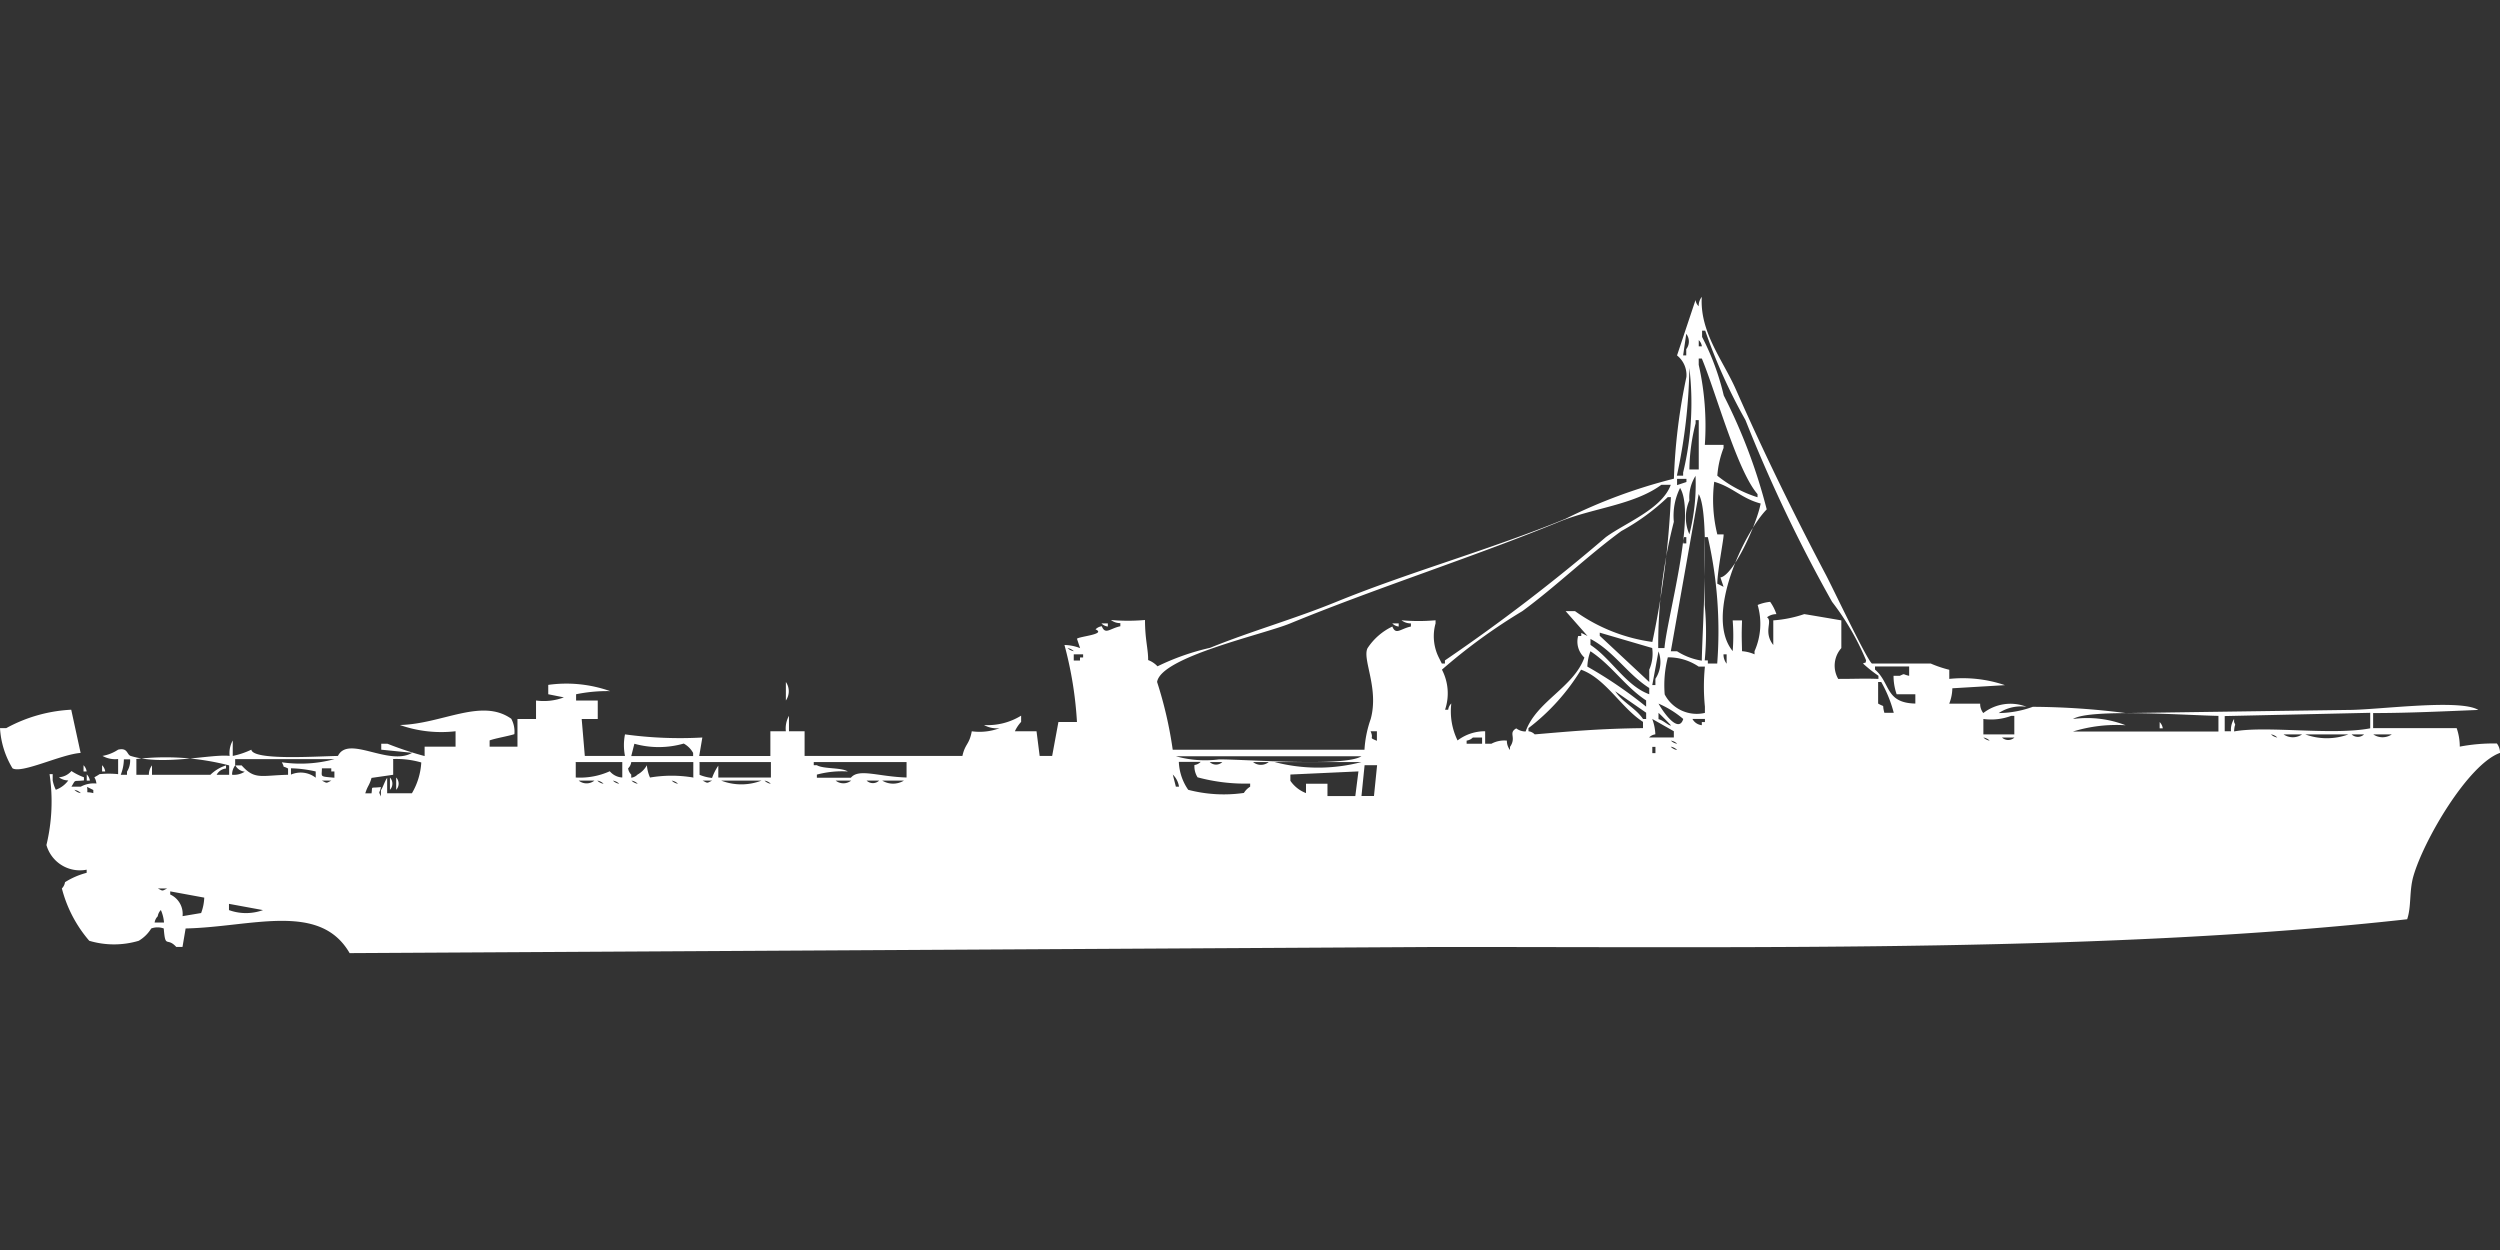 <svg xmlns="http://www.w3.org/2000/svg" width="80" height="40" viewBox="0 0 80 40">
  <rect x="0" y="0" width="80" height="40" fill="#333333" stroke="none"/>
  <defs>
    <style>
      .cls-1 {
        fill: #fff;
        fill-rule: evenodd;
      }
    </style>
  </defs>
  <path id="Color_Fill_1" data-name="Color Fill 1" class="cls-1" d="M62.376,21.225a4.188,4.188,0,0,1,1.782.2l-1.683.1a1.409,1.409,0,0,1-.1.493h0.99a0.476,0.476,0,0,0,.1.3,1.419,1.419,0,0,1,1.386-.2,1.284,1.284,0,0,0-.891.2,3.271,3.271,0,0,0,1.089-.2,24.191,24.191,0,0,1,2.97.2l7.129-.1c0.947,0,3.57-.363,4.158,0-1.005.04-2.22,0.1-3.366,0.1V22.8h2.673a1.8,1.8,0,0,1,.1.592,5.762,5.762,0,0,1,1.188-.1,0.5,0.5,0,0,1,.1.3c-1.027.371-2.441,2.793-2.772,3.944-0.139.483-.061,0.974-0.2,1.38-9.408,1.046-20.405.887-30.99,0.887L11.188,30c-0.956-1.657-3.148-.834-5.248-0.789l-0.1.591h-0.2c-0.3-.332-0.348.071-0.4-0.591a0.586,0.586,0,0,0-.4,0,1.168,1.168,0,0,1-.4.394,2.771,2.771,0,0,1-1.584,0A4.147,4.147,0,0,1,1.98,27.93a0.355,0.355,0,0,0,.1-0.2,2.442,2.442,0,0,1,.693-0.3v-0.1a1.114,1.114,0,0,1-1.287-.789,5.957,5.957,0,0,0,.1-2.268h0.1v0.2a1.234,1.234,0,0,0,.1.3,0.849,0.849,0,0,0,.4-0.3,0.48,0.48,0,0,1-.3-0.1,0.587,0.587,0,0,0,.4-0.2,1.943,1.943,0,0,0,.4.2v0.1c-0.354.041-.249-0.046-0.4,0.2h0.3a0.86,0.86,0,0,1,.5-0.1c-0.039-.289-0.162-0.124.1-0.3a2.851,2.851,0,0,1,.594,0V23.789a0.831,0.831,0,0,1-.5-0.1,1.324,1.324,0,0,0,.5-0.2c0.312-.073.275,0.159,0.4,0.2,1.039,0.328,2.577-.07,3.168,0a0.822,0.822,0,0,1,.1-0.493V23.69a2.647,2.647,0,0,0,.594-0.2c0.063,0.348,2.034.214,2.772,0.2,0.334-.678,1.625.339,2.376-0.1l-0.99-.1V23.3h0.2a10.819,10.819,0,0,0,1.188.394v-0.3h0.99V22.9a3.988,3.988,0,0,1-1.782-.2c1.351-.031,2.612-0.876,3.564-0.2a0.85,0.85,0,0,1,.1.493c-0.186.061-.607,0.132-0.792,0.2v0.2h0.891V22.507h0.594V21.916a1.811,1.811,0,0,0,.891-0.1l-0.5-.1v-0.3a4.2,4.2,0,0,1,1.98.2,4.985,4.985,0,0,0-1.089.1v0.2h0.693v0.591H18.614l0.1,1.183H20A1.743,1.743,0,0,1,20,23a12.917,12.917,0,0,0,2.475.1l-0.1.591h2.277V22.9h0.495a0.822,0.822,0,0,1,.1-0.493V22.9h0.5V23.69h5.05c0.089-.4.219-0.354,0.3-0.789a1.811,1.811,0,0,0,.891-0.1,0.832,0.832,0,0,1-.5-0.1,2.04,2.04,0,0,0,1.188-.3v0.2a1.141,1.141,0,0,0-.2.3h0.693l0.1,0.789h0.4l0.2-1.085h0.594a12.13,12.13,0,0,0-.4-2.465,1.429,1.429,0,0,1,.5.1l-0.1-.3c0.077-.077.95-0.142,0.594-0.3a0.337,0.337,0,0,1,.2-0.1c0.115,0.284.257,0.07,0.594,0v-0.1a0.48,0.48,0,0,1-.3-0.1,6.288,6.288,0,0,0,1.089,0c0,0.631.106,0.941,0.1,1.282a0.785,0.785,0,0,1,.3.2,7.727,7.727,0,0,1,1.683-.592c1.3-.53,2.688-0.918,4.059-1.479C45.14,17.792,47.654,17.1,50.1,16.1a17.107,17.107,0,0,1,3.465-1.282,18.563,18.563,0,0,1,.4-3.254,0.8,0.8,0,0,0-.3-0.69L54.257,9.1a0.338,0.338,0,0,0,.1.2,0.476,0.476,0,0,1,.1-0.3c-0.068,1.131.673,2.018,1.089,2.958,0.922,2.082,1.857,3.992,2.871,5.916,0.2,0.371,1.324,2.747,1.485,2.859h1.881a3.714,3.714,0,0,0,.594.2v0.3Zm-6.931-1.873h0.3c-0.015.488-.012,0.458,0,0.986a1.259,1.259,0,0,1,.4.1v-0.1a2.16,2.16,0,0,0,.1-1.479,1.4,1.4,0,0,1,.4-0.1,1.483,1.483,0,0,1,.2.394,0.48,0.48,0,0,0-.3.1c0.191,0.131-.131.461,0.2,0.887V19.352a3.919,3.919,0,0,0,.99-0.2c0.022,0,1.068.179,1.188,0.2v0.887a0.846,0.846,0,0,0-.1.986c0.627,0,.786-0.018,1.287,0v-0.1a4.36,4.36,0,0,1-.495-0.394c0.129-.055.073,0,0.1-0.1a8.315,8.315,0,0,0-1.089-1.873,47.919,47.919,0,0,1-2.772-5.817,17.283,17.283,0,0,1-1.287-2.859h-0.1v0.2a8.076,8.076,0,0,1,.693,1.873A17.612,17.612,0,0,1,56.535,15.8c-0.712.728-2.01,3.406-1.089,4.535A6.277,6.277,0,0,0,55.446,19.352ZM53.96,10.183l-0.1.69h0.1v-0.2A0.4,0.4,0,0,0,53.96,10.183Zm0.4,0.2v0.2h0.1A0.337,0.337,0,0,0,54.356,10.38Zm0.2,3.352h0.594v0.1a3.082,3.082,0,0,0-.2.887,3.9,3.9,0,0,0,1.287.69v-0.1c-0.654-.75-1.337-3.272-1.782-4.338h-0.1v0.2A8.88,8.88,0,0,1,54.555,13.732Zm-0.5-2.465a17.4,17.4,0,0,1-.4,3.451h0.2v-0.1A9.517,9.517,0,0,0,54.059,11.268Zm0.3,3.254V12.944h-0.1v0.1a6.257,6.257,0,0,0-.2,1.479h0.3Zm-0.1.2a1.3,1.3,0,0,0-.2.789,1.36,1.36,0,0,0,0,1.085A6.461,6.461,0,0,0,54.257,14.718Zm-0.594.1v0.2l0.3-.1v-0.1h-0.3Zm1.188,0.1a4.615,4.615,0,0,0,.1,1.676h0.2c0.024,0.062-.2,1.175-0.2,1.578l0.2,0.1-0.1-.3c0.412-.062,1.159-1.688,1.287-2.366C55.735,15.456,55.44,15.082,54.852,14.916ZM43.663,23.493a3.6,3.6,0,0,1,.2-0.986c0.27-.99-0.282-1.919-0.1-2.268a1.954,1.954,0,0,1,.792-0.69c0.115,0.284.257,0.07,0.594,0v-0.1a0.48,0.48,0,0,1-.3-0.1,6.288,6.288,0,0,0,1.089,0v0.1a1.523,1.523,0,0,0,.1,1.084l0.1,0.2h0.1v-0.1a58.47,58.47,0,0,0,5.148-3.944c0.627-.46,1.8-0.9,2.079-1.676h-0.3c-0.878.647-2.2,0.744-3.267,1.183-2.78,1.142-5.83,2.109-8.614,3.254-0.865.356-4.133,1.069-4.257,1.873a12.912,12.912,0,0,1,.5,2.169h6.139Zm10.1-8.38a2,2,0,0,0-.2,1.084,15.84,15.84,0,0,0-.5,4.042h0.2C53.339,19.3,54.289,15.966,53.762,15.113Zm0.594,0.2-0.891,5.028h0.2a2.065,2.065,0,0,0,.792.3C54.469,19.621,54.737,15.909,54.356,15.31ZM47.525,22.9V23.3h0.2a0.86,0.86,0,0,1,.495-0.1,0.476,0.476,0,0,0,.1.3v-0.1c0.219-.314-0.067-0.438.2-0.592a0.507,0.507,0,0,0,.3.1c0.343-.967,1.527-1.4,1.881-2.366a0.689,0.689,0,0,1-.2-0.69h0.1v-0.1l0.2,0.1L50.1,19.056h0.3a5.526,5.526,0,0,0,2.475.986,28.431,28.431,0,0,0,.594-4.634h-0.1a7.008,7.008,0,0,1-1.485,1.085c-1.073.784-2.1,1.779-3.168,2.563a18.116,18.116,0,0,0-2.574,1.873,1.639,1.639,0,0,1,.1,1.282h0.1a0.338,0.338,0,0,1,.1-0.2,2.119,2.119,0,0,0,.2,1.183A1.448,1.448,0,0,1,47.525,22.9Zm6.337-6.211v0.2h0.1v-0.2h-0.1Zm1.089,4.042a13.525,13.525,0,0,0-.3-4.042h-0.1v2.169a9.373,9.373,0,0,1,0,1.775h0.1v0.1h0.3Zm-19.7-1.282h0.2v0.1A0.34,0.34,0,0,1,35.248,19.451Zm9.307,0h0.2v0.1A0.339,0.339,0,0,1,44.555,19.451Zm8.317,0.789-1.683-.493v0.1l1.584,1.479V20.93A1.3,1.3,0,0,0,52.871,20.239Zm-1.98-.3v0.2c0.657,0.428,1.133,1.309,1.881,1.578v-0.2C52.073,21.07,51.637,20.332,50.891,19.944Zm-16.733.3a0.357,0.357,0,0,0,.2.1A0.357,0.357,0,0,0,34.158,20.239Zm16.733,0.1a1.542,1.542,0,0,0-.1.493,13.818,13.818,0,0,1,1.881,1.282v-0.2C52.011,21.481,51.568,20.78,50.891,20.338Zm2.178,0-0.2,1.084h0.1v-0.2A0.974,0.974,0,0,0,53.069,20.338Zm-18.713.1v0.2h0.2v-0.1h0.1v-0.1h-0.3Zm20.792,0a0.475,0.475,0,0,0,.1.3v-0.3h-0.1Zm-1.782.1a3.6,3.6,0,0,0-.1,1.183,1.154,1.154,0,0,0,1.287.592v-0.2a6.429,6.429,0,0,1,0-1.282h-0.2A1.725,1.725,0,0,0,53.366,20.535Zm7.921,1.479v-0.3H60.693a1.8,1.8,0,0,1-.1-0.591h0.2c0.186-.085.073-0.047,0.3,0v-0.3H60v0.1C60.505,21.363,60.321,21.991,61.287,22.014ZM50.594,20.93A6.815,6.815,0,0,1,48.911,22.8v0.1a0.339,0.339,0,0,1,.2.1c1.186-.1,2.041-0.182,3.465-0.2v-0.2C51.882,22.155,51.381,21.212,50.594,20.93Zm-25.446.394a0.52,0.52,0,0,1,0,.592V21.324ZM60.3,22.31h0.3a4.02,4.02,0,0,0-.4-0.986H60.1v0.69C60.351,22.158,60.211,21.993,60.3,22.31Zm-8.614-.69c0.247,0.367.643,0.526,0.891,0.887h0.1v-0.2Zm1.386,0.394c0.182,0.328.65,0.958,0.792,0.493A3.134,3.134,0,0,0,53.069,22.014Zm-50.792.2,0.3,1.38C1.959,23.636.69,24.266,0.4,24.085A2.791,2.791,0,0,1,0,22.8H0.2A4.83,4.83,0,0,1,2.277,22.211Zm50.792,0.1v0.2c0.146,0.027.335,0.223,0.4,0.2C53.465,22.7,53.115,22.342,53.069,22.31Zm18.119,0.1V22.9h0.2a0.636,0.636,0,0,1,.1-0.394v0.1c0.07,0.152.013,0.013,0,.3,1.032-.191,3.141.134,4.356-0.1V22.31Zm-7.723.1V23h0.99V22.408h-0.1A1.842,1.842,0,0,1,63.465,22.507ZM70.99,22.9V22.408c-0.91-.013-4.114-0.243-4.653.1a3.4,3.4,0,0,1,1.683.2,4.73,4.73,0,0,0-1.683.2H70.99Zm-18.119-.394a1.544,1.544,0,0,1,.1.493,0.339,0.339,0,0,0-.2.1h0.792V22.9Zm1.287,0a0.383,0.383,0,0,0,.3.2v-0.1h0.1v-0.1h-0.4Zm14.951,0.1a0.356,0.356,0,0,1,.1.2h-0.1v-0.2Zm-25.248.3c0.117,0.261-.089.177,0.2,0.3V22.9h-0.2ZM72.673,23a0.357,0.357,0,0,0,.2.1A0.357,0.357,0,0,0,72.673,23Zm0.4,0a0.526,0.526,0,0,0,.594,0H73.069Zm0.693,0a2.01,2.01,0,0,0,1.386,0H73.762Zm1.485,0a0.29,0.29,0,0,0,.4,0h-0.4Zm0.693,0a0.526,0.526,0,0,0,.594,0H75.941Zm-28.812.1a0.357,0.357,0,0,1-.2.1v0.1h0.495V23.1h-0.3Zm16.337,0a0.358,0.358,0,0,0,.2.1A0.358,0.358,0,0,0,63.465,23.1Zm0.594,0a0.29,0.29,0,0,0,.4,0h-0.4Zm-10.594.1a0.358,0.358,0,0,0,.2.1A0.358,0.358,0,0,0,53.465,23.2ZM20.3,23.3l-0.1.394h1.98v-0.1a0.763,0.763,0,0,0-.3-0.3A2.9,2.9,0,0,1,20.3,23.3Zm32.574,0.1v0.2h0.1v-0.2h-0.1Zm0.594,0a0.358,0.358,0,0,0,.2.1A0.358,0.358,0,0,0,53.465,23.394Zm-15.841.3a3.46,3.46,0,0,0,1.386.1c0.907,0,4.018.246,4.554-.1H37.624Zm-33.663.1a1.41,1.41,0,0,1-.1.493h0.2v-0.1a0.663,0.663,0,0,0,.1-0.394H3.96Zm0.4,0v0.493h0.4a0.475,0.475,0,0,1,.1-0.3v0.3H6.733a1.253,1.253,0,0,1,.5-0.3v0.1a0.376,0.376,0,0,0-.3.2h0.4v-0.3A8.123,8.123,0,0,0,4.356,23.789Zm3.069,0.493a0.642,0.642,0,0,0,.4-0.1,0.376,0.376,0,0,1-.3-0.2h0.2c0.421,0.468.615,0.32,1.485,0.3v-0.2c-0.244-.128-0.067.042-0.2-0.2a4.164,4.164,0,0,0,1.683-.1H7.525v0.2A0.5,0.5,0,0,0,7.426,24.282Zm5.149-.493v0.493l-0.693.1c-0.075.259-.119,0.235-0.2,0.493h0.2c0.038-.249-0.057-0.155.3-0.2-0.04.223-.091,0.107,0,0.3v-0.2c0.064-.085.132-0.31,0.2-0.394v0.493h0.792a2.184,2.184,0,0,0,.3-0.986A2.875,2.875,0,0,0,12.574,23.789Zm5.842,0.1V24.38a2.316,2.316,0,0,0,1.089-.2,0.56,0.56,0,0,0,.4.2V23.887H18.416Zm3.762,0.493V23.887H20.2a0.337,0.337,0,0,1-.1.2,0.338,0.338,0,0,0,.1.2v0.1a0.339,0.339,0,0,0,.2-0.1,0.758,0.758,0,0,0,.3-0.3,1.246,1.246,0,0,0,.1.394A4.147,4.147,0,0,1,22.178,24.38Zm0.2-.493v0.394a1.407,1.407,0,0,0,.4.1,1.741,1.741,0,0,1,.2-0.394V24.38h1.683V23.887H22.376ZM29.01,24.38V23.887H26.04v0.1h0.1c0.207,0.125.785,0.068,0.99,0.2a3.113,3.113,0,0,0-.99.1v0.1h1.089C27.482,24.08,28.1,24.353,29.01,24.38Zm8.713-.493a1.679,1.679,0,0,0,.3.887,4.507,4.507,0,0,0,1.782.1,0.6,0.6,0,0,1,.2-0.2v-0.1a5.843,5.843,0,0,1-1.683-.2,0.663,0.663,0,0,1-.1-0.394,0.339,0.339,0,0,0,.2-0.1H37.723Zm0.99,0a0.29,0.29,0,0,0,.4,0h-0.4Zm1.386,0a0.4,0.4,0,0,0,.5,0H40.1Zm0.693,0a5.507,5.507,0,0,0,2.772,0H40.792Zm-38.119.1a0.355,0.355,0,0,1,.1.2h-0.1v-0.2Zm0.594,0a0.355,0.355,0,0,1,.1.2h-0.1v-0.2Zm40.4,0-0.1.986h0.4l0.1-.986h-0.4Zm-34.356.1v0.2a0.782,0.782,0,0,1,.792.1v-0.2A3.916,3.916,0,0,0,9.307,24.085Zm0.99,0c0,0.283-.092.255,0.4,0.3v-0.2h-0.1v-0.1H10.3Zm31.485,0.493h0.693v0.394h0.891l0.1-.789-2.178.1v0.2a1.071,1.071,0,0,0,.5.394v-0.3Zm-39.01-.3a0.355,0.355,0,0,1,.1.2h-0.1v-0.2Zm34.752,0,0.1,0.394h0.1A0.672,0.672,0,0,0,37.525,24.282Zm-25.05.1a0.287,0.287,0,0,1,0,.394V24.38Zm0.2,0a0.287,0.287,0,0,1,0,.394V24.38Zm-2.376.1c0.17,0.087.127,0.088,0.3,0H10.3Zm8.218,0a0.4,0.4,0,0,0,.5,0h-0.5Zm0.594,0a0.357,0.357,0,0,0,.2.1A0.357,0.357,0,0,0,19.109,24.479Zm0.5,0a0.357,0.357,0,0,0,.2.1A0.358,0.358,0,0,0,19.6,24.479Zm0.594,0a0.357,0.357,0,0,0,.2.1A0.357,0.357,0,0,0,20.2,24.479Zm1.287,0a0.358,0.358,0,0,0,.2.1A0.358,0.358,0,0,0,21.485,24.479Zm0.99,0c0.17,0.087.127,0.088,0.3,0h-0.3Zm0.594,0a1.792,1.792,0,0,0,1.287,0H23.069Zm1.386,0a0.358,0.358,0,0,0,.2.1A0.358,0.358,0,0,0,24.455,24.479Zm2.277,0a0.4,0.4,0,0,0,.495,0H26.733Zm0.99,0a0.29,0.29,0,0,0,.4,0h-0.4Zm0.5,0a0.669,0.669,0,0,0,.693,0H28.218Zm-25.446.2c0.038,0.258-.074.129,0.2,0.2v-0.1Zm-0.4.1a0.357,0.357,0,0,0,.2.1A0.357,0.357,0,0,0,2.376,24.775ZM5.05,27.93c0.17,0.087.127,0.088,0.3,0H5.05Zm0.792,0.887,0.594-.1a1.543,1.543,0,0,0,.1-0.493l-1.089-.2v0.1A0.682,0.682,0,0,1,5.842,28.817Zm1.485-.394v0.2a1.6,1.6,0,0,0,1.089,0Zm-2.079.592a1.245,1.245,0,0,0-.1-0.394,0.355,0.355,0,0,0-.1.2,0.355,0.355,0,0,0-.1.2h0.3Z" transform="translate(0 0.5)"/>
</svg>
